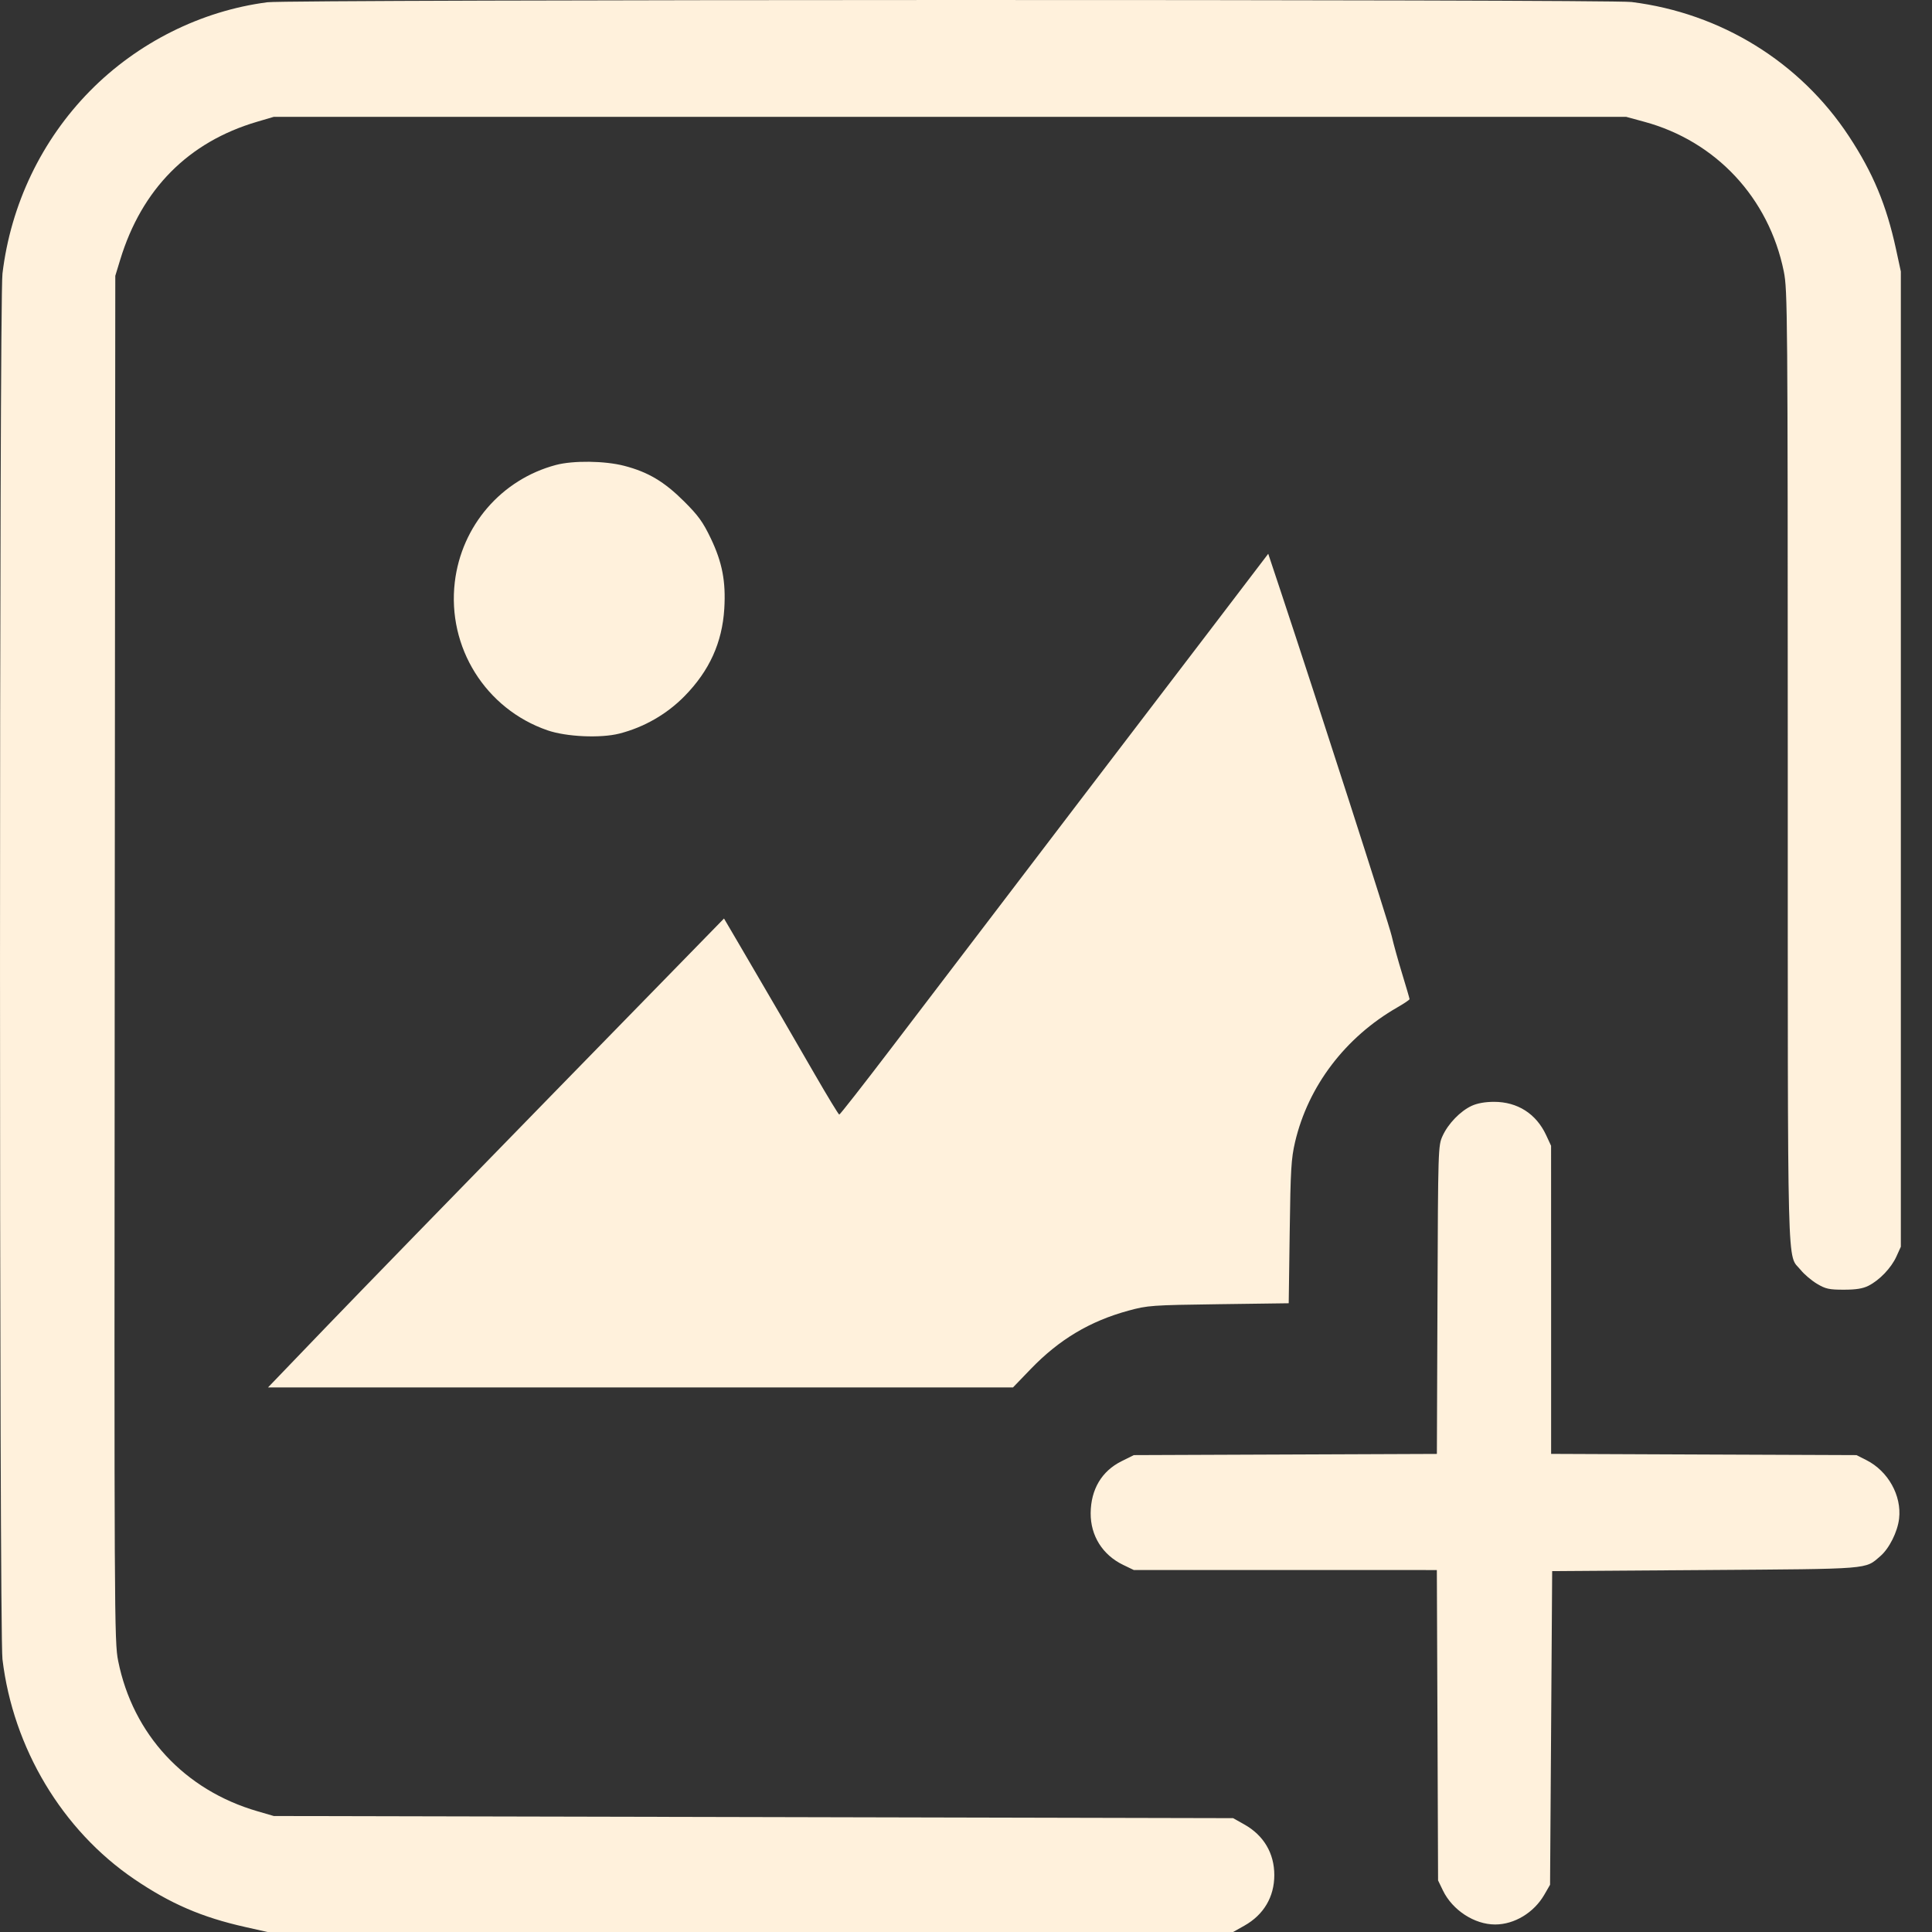 <svg width="55" height="55" viewBox="0 0 55 55" fill="none" xmlns="http://www.w3.org/2000/svg">
<rect x="0" y="0" width="55" height="55" fill="#333333" stroke="none"/>
<path fill-rule="evenodd" clip-rule="evenodd" d="M7.613 0.064C5.724 0.309 3.915 1.214 2.559 2.592C1.182 3.992 0.306 5.822 0.07 7.79C-0.023 8.568 -0.023 46.456 0.07 47.234C0.373 49.766 1.772 52.101 3.819 53.493C4.853 54.196 5.746 54.581 6.982 54.858L7.613 55H21.359H35.104L35.426 54.819C35.976 54.509 36.277 54 36.277 53.38C36.277 52.759 35.976 52.25 35.426 51.94L35.104 51.759L21.449 51.728L7.794 51.698L7.331 51.563C5.254 50.961 3.784 49.376 3.364 47.283C3.254 46.737 3.251 46.107 3.266 27.286L3.282 7.852L3.421 7.397C4.035 5.381 5.363 4.042 7.319 3.466L7.794 3.326H27.043H46.293L46.804 3.465C48.848 4.017 50.356 5.634 50.781 7.728C50.888 8.256 50.893 8.856 50.894 21.829C50.895 36.748 50.867 35.666 51.262 36.153C51.362 36.278 51.572 36.455 51.726 36.547C51.97 36.693 52.072 36.715 52.489 36.715C52.834 36.715 53.032 36.684 53.191 36.603C53.506 36.444 53.838 36.097 53.986 35.772L54.113 35.492V21.611V7.729L53.974 7.087C53.702 5.835 53.322 4.923 52.637 3.882C51.245 1.765 48.992 0.374 46.445 0.057C45.801 -0.023 8.232 -0.017 7.613 0.064ZM15.824 13.237C14.273 13.65 13.137 14.967 12.947 16.573C12.728 18.429 13.823 20.181 15.584 20.79C16.121 20.976 17.094 21.02 17.63 20.884C18.337 20.704 18.986 20.33 19.492 19.813C20.197 19.092 20.559 18.293 20.619 17.33C20.666 16.555 20.562 16.011 20.235 15.327C20.012 14.861 19.88 14.678 19.474 14.273C18.911 13.712 18.451 13.438 17.774 13.262C17.218 13.117 16.317 13.106 15.824 13.237ZM34.436 17.954C33.518 19.158 32.588 20.377 32.368 20.663C32.148 20.949 31.402 21.926 30.711 22.834C30.02 23.742 28.856 25.269 28.125 26.228C27.394 27.186 26.151 28.817 25.363 29.851C24.575 30.885 23.913 31.731 23.892 31.73C23.872 31.729 23.558 31.213 23.195 30.584C22.567 29.492 21.979 28.483 21.038 26.876L20.611 26.148L15.752 31.126C13.079 33.864 10.158 36.867 9.26 37.801L7.629 39.498H18.233H28.837L29.34 38.976C30.153 38.132 31.026 37.611 32.126 37.311C32.672 37.162 32.789 37.154 34.693 37.128L36.687 37.101L36.715 35.074C36.739 33.291 36.758 32.982 36.868 32.51C37.242 30.918 38.299 29.527 39.781 28.677C39.971 28.568 40.127 28.463 40.127 28.443C40.127 28.424 40.033 28.103 39.919 27.73C39.805 27.358 39.669 26.869 39.618 26.644C39.537 26.291 37.521 20.029 36.456 16.823L36.104 15.765L34.436 17.954ZM41.895 31.481C41.572 31.631 41.226 31.988 41.067 32.338C40.941 32.614 40.939 32.681 40.922 37.004L40.905 41.39L36.591 41.407L32.277 41.424L31.924 41.6C31.363 41.88 31.055 42.399 31.049 43.075C31.044 43.719 31.388 44.267 31.976 44.55L32.277 44.695L36.591 44.695L40.904 44.696L40.922 49.114L40.939 53.532L41.077 53.818C41.349 54.379 41.974 54.786 42.563 54.786C43.112 54.786 43.667 54.45 43.962 53.941L44.127 53.655L44.157 49.191L44.187 44.726L48.549 44.696C53.318 44.662 53.084 44.681 53.529 44.3C53.782 44.083 54.02 43.608 54.063 43.234C54.14 42.576 53.751 41.88 53.133 41.567L52.85 41.424L48.504 41.407L44.157 41.389L44.157 37.004L44.156 32.618L44.014 32.312C43.731 31.706 43.201 31.367 42.533 31.367C42.28 31.367 42.055 31.407 41.895 31.481Z" fill="#FFF1DC"/>
</svg>

